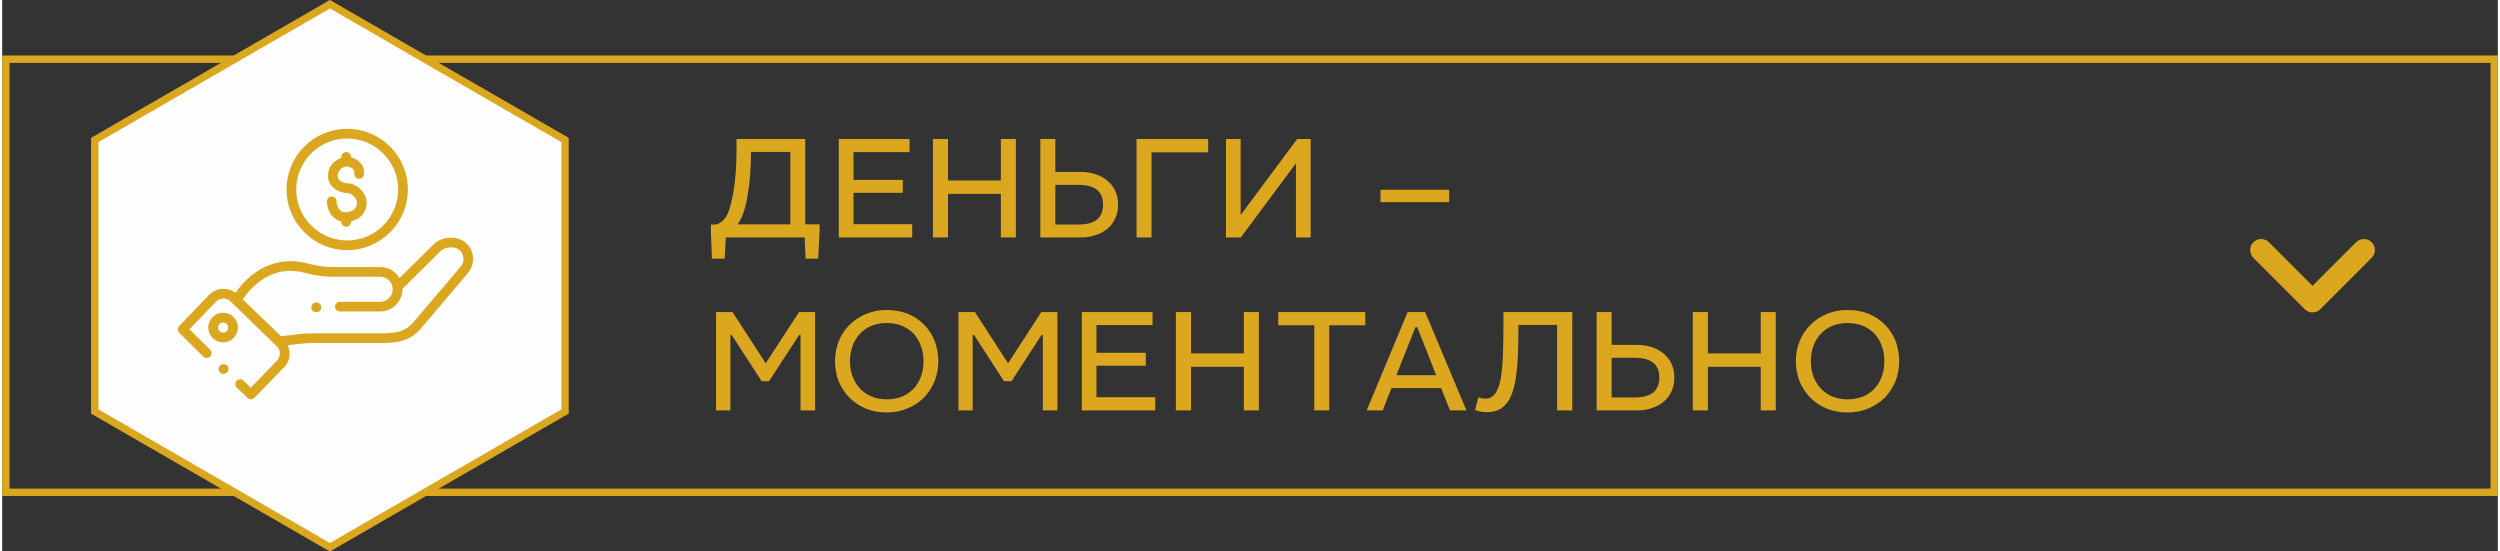<?xml version="1.0" encoding="UTF-8"?>
<!DOCTYPE svg PUBLIC "-//W3C//DTD SVG 1.1//EN" "http://www.w3.org/Graphics/SVG/1.1/DTD/svg11.dtd">
<!-- Creator: CorelDRAW 2018 (64-Bit) -->
<svg xmlns="http://www.w3.org/2000/svg" xml:space="preserve" width="340px" height="75px" version="1.1" style="shape-rendering:geometricPrecision; text-rendering:geometricPrecision; image-rendering:optimizeQuality; fill-rule:evenodd; clip-rule:evenodd"
viewBox="0 0 29.135 6.438"
 xmlns:xlink="http://www.w3.org/1999/xlink">
 <rect x="0" y="0" width="29.135" height="6.438" fill="#333333" stroke="none"/>
 <defs>
  <style type="text/css">
   <![CDATA[
    .str0 {stroke:#DBA71F;stroke-width:0.086;stroke-miterlimit:22.926}
    .fil2 {fill:none}
    .fil3 {fill:#FEFEFE}
    .fil0 {fill:#DBA71F}
    .fil1 {fill:#DBA71F;fill-rule:nonzero}
   ]]>
  </style>
 </defs>
 <g id="Слой_x0020_1">
  <g>
   <path class="fil0" d="M0 0.648l29.135 0 0 5.142 -29.135 0 0 -5.142zm29.05 0.086l-28.964 0 0 4.97 28.964 0 0 -4.97z"/>
  </g>
  <g>
   <path class="fil1" d="M27.48 2.828c0.05,-0.05 0.132,-0.05 0.182,0 0.05,0.051 0.05,0.132 0,0.182l-0.6 0.6c-0.05,0.05 -0.131,0.05 -0.181,0l-0.6 -0.6c-0.05,-0.05 -0.05,-0.131 0,-0.182 0.05,-0.05 0.132,-0.05 0.182,0l0.509 0.509 0.508 -0.509z"/>
   <polygon class="fil2" points="29.135,2.874 28.316,2.874 28.316,3.564 29.135,3.564 "/>
  </g>
  <g>
   <polygon class="fil3 str0" points="3.826,0.049 5.198,0.842 6.571,1.634 6.571,3.219 6.571,4.804 5.198,5.596 3.826,6.389 2.453,5.596 1.081,4.804 1.081,3.219 1.081,1.634 2.453,0.842 "/>
   <path class="fil0" d="M5.487 2.948c-0.033,-0.106 -0.134,-0.177 -0.245,-0.173l-0.025 0.001c-0.07,0.003 -0.135,0.032 -0.185,0.081l-0.393 0.389 -0.008 -0.011c-0.009,-0.014 -0.019,-0.026 -0.03,-0.038 -0.048,-0.05 -0.116,-0.079 -0.186,-0.079l-0.54 0c-0.101,0 -0.202,-0.013 -0.299,-0.04 -0.242,-0.067 -0.473,-0.018 -0.668,0.14 -0.067,0.055 -0.128,0.121 -0.178,0.192l-0.006 0.009 -0.009 -0.006c-0.04,-0.028 -0.088,-0.042 -0.136,-0.041 -0.063,0.001 -0.12,0.026 -0.164,0.071l-0.349 0.363c-0.022,0.022 -0.021,0.057 0.001,0.079l0.281 0.278c0.022,0.022 0.058,0.021 0.08,-0.001 0.022,-0.022 0.022,-0.058 0,-0.08l-0.242 -0.238 0.311 -0.323c0.022,-0.023 0.052,-0.035 0.083,-0.036 0.032,-0.001 0.062,0.011 0.085,0.033l0.541 0.525c0.023,0.022 0.035,0.052 0.036,0.084 0,0.031 -0.012,0.062 -0.034,0.084l-0.305 0.314 -0.085 -0.081c-0.023,-0.022 -0.059,-0.021 -0.08,0.002 -0.022,0.023 -0.021,0.059 0.002,0.08l0.125 0.119c0.011,0.01 0.024,0.016 0.039,0.016 0.015,0 0.03,-0.006 0.041,-0.017l0.344 -0.354c0.044,-0.044 0.067,-0.103 0.066,-0.165 0,-0.028 -0.006,-0.055 -0.016,-0.081l-0.005 -0.014 0.136 -0.016c0.057,-0.007 0.114,-0.01 0.172,-0.01l0.823 0c0.012,0 0.024,0 0.037,-0.001l0.078 -0.007c0.078,-0.007 0.154,-0.034 0.218,-0.078 0.031,-0.022 0.06,-0.048 0.085,-0.077l0.554 -0.653c0.057,-0.067 0.075,-0.156 0.05,-0.24zm-0.136 0.167l-0.555 0.652c-0.018,0.022 -0.039,0.041 -0.063,0.058 -0.048,0.033 -0.104,0.053 -0.162,0.058l-0.079 0.007c-0.009,0 -0.018,0.001 -0.027,0.001l-0.823 0c-0.062,0 -0.124,0.003 -0.185,0.01l-0.202 0.024 -0.446 -0.43 0.006 -0.008c0.045,-0.067 0.102,-0.13 0.165,-0.181 0.167,-0.136 0.358,-0.176 0.565,-0.118 0.107,0.029 0.218,0.043 0.33,0.043l0.54 0c0.039,0 0.077,0.017 0.104,0.045 0.02,0.02 0.033,0.045 0.038,0.074 0,0.005 0.001,0.01 0.002,0.018 0.002,0.035 -0.009,0.07 -0.031,0.098l-0.002 0.003c-0.028,0.034 -0.069,0.054 -0.113,0.054l-0.471 0c-0.031,0 -0.056,0.025 -0.056,0.056 0,0.032 0.025,0.057 0.056,0.057l0.471 0c0.079,0 0.152,-0.035 0.201,-0.096l0.002 -0.003c0.037,-0.046 0.057,-0.102 0.057,-0.16l0 -0.005 0.439 -0.435c0.029,-0.029 0.068,-0.046 0.11,-0.048l0.025 -0.001c0.059,-0.002 0.114,0.036 0.131,0.093 0.015,0.047 0.005,0.097 -0.027,0.134zm-1.695 0.417l-0.003 0.001c-0.031,0.007 -0.05,0.038 -0.043,0.068 0.006,0.026 0.029,0.044 0.056,0.044 0.004,0 0.008,0 0.013,-0.001l0.003 -0.001c0.03,-0.007 0.049,-0.038 0.042,-0.068 -0.007,-0.031 -0.038,-0.05 -0.068,-0.043zm0.372 -0.612c0.391,0 0.708,-0.318 0.708,-0.708 0,-0.391 -0.317,-0.708 -0.708,-0.708 -0.16,0 -0.311,0.052 -0.437,0.15 -0.028,0.023 -0.055,0.048 -0.08,0.074 -0.038,0.04 -0.07,0.084 -0.097,0.132 -0.062,0.107 -0.094,0.228 -0.094,0.352 0,0.39 0.318,0.708 0.708,0.708zm-0.516 -1.004c0.023,-0.04 0.05,-0.077 0.081,-0.11 0.021,-0.023 0.044,-0.044 0.068,-0.063 0.106,-0.082 0.233,-0.126 0.367,-0.126 0.328,0 0.595,0.267 0.595,0.595 0,0.328 -0.267,0.595 -0.595,0.595 -0.328,0 -0.595,-0.267 -0.595,-0.595 0,-0.104 0.027,-0.206 0.079,-0.296zm0.518 0.338c0.049,0.003 0.112,0.058 0.112,0.112 0,0.039 -0.014,0.068 -0.048,0.088 -0.026,0.016 -0.062,0.024 -0.093,0.024 -0.062,0 -0.097,-0.073 -0.097,-0.127 0,-0.031 -0.025,-0.057 -0.057,-0.057 -0.031,0 -0.056,0.026 -0.056,0.057 0,0.101 0.059,0.204 0.16,0.233l0.008 0.002 0 0.008c0.002,0.03 0.027,0.053 0.056,0.053 0.031,0 0.056,-0.024 0.057,-0.055l0 -0.009 0.009 -0.002c0.104,-0.027 0.174,-0.103 0.174,-0.215 0,-0.114 -0.114,-0.226 -0.225,-0.226 -0.045,0 -0.113,-0.03 -0.113,-0.084 0,-0.063 0.049,-0.112 0.113,-0.112 0.025,0 0.05,0.016 0.068,0.033 0.016,0.016 0.013,0.032 0.013,0.054 0,0.031 0.025,0.057 0.056,0.057 0.031,0 0.057,-0.026 0.057,-0.057 0,-0.055 -0.005,-0.093 -0.046,-0.134 -0.027,-0.027 -0.061,-0.048 -0.098,-0.059l-0.008 -0.002 0 -0.008c-0.002,-0.03 -0.027,-0.053 -0.057,-0.053 -0.031,0 -0.056,0.025 -0.056,0.056l0 0.013 -0.008 0.002c-0.093,0.035 -0.147,0.11 -0.147,0.21 0,0.118 0.115,0.197 0.226,0.198zm-1.457 1.998l-0.003 0.001c-0.031,0.007 -0.05,0.037 -0.043,0.068 0.006,0.025 0.029,0.044 0.055,0.044 0.005,0 0.009,-0.001 0.013,-0.002l0.004 -0.001c0.03,-0.007 0.049,-0.038 0.042,-0.068 -0.007,-0.03 -0.038,-0.049 -0.068,-0.042zm0.006 -0.601c-0.095,0 -0.173,0.078 -0.173,0.173 0,0.095 0.078,0.173 0.173,0.173 0.095,0 0.173,-0.078 0.173,-0.173 0,-0.096 -0.078,-0.173 -0.173,-0.173zm0 0.232c-0.033,0 -0.059,-0.026 -0.059,-0.059 0,-0.033 0.026,-0.06 0.059,-0.06 0.033,0 0.06,0.027 0.06,0.06 0,0.033 -0.027,0.059 -0.06,0.059z"/>
  </g>
  <path class="fil1" d="M9.375 1.623l-0.802 0 0 0.124c0,0.067 -0.002,0.134 -0.005,0.199 -0.004,0.067 -0.009,0.13 -0.016,0.192 -0.008,0.061 -0.017,0.12 -0.029,0.174 -0.012,0.055 -0.024,0.105 -0.039,0.148 -0.019,0.053 -0.045,0.094 -0.076,0.12 -0.031,0.027 -0.06,0.041 -0.087,0.041l-0.047 0 0 0.077 0.012 0.322 0.148 0 0.015 -0.248 0.919 0 0.012 0.248 0.146 0 0.017 -0.324 0 -0.077 -0.168 0 0 -0.996zm-0.633 0.151l0.46 0 0 0.845 -0.617 0c0.049,-0.065 0.089,-0.171 0.114,-0.319 0.028,-0.147 0.042,-0.322 0.043,-0.526zm1.851 -0.151l-0.826 0 0 1.149 0.857 0 0 -0.155 -0.685 0 0 -0.366 0.575 0 0 -0.151 -0.575 0 0 -0.324 0.654 0 0 -0.153zm0.449 0l-0.176 0 0 1.149 0.176 0 0 -0.509 0.617 0 0 0.509 0.175 0 0 -1.149 -0.175 0 0 0.484 -0.617 0 0 -0.484zm1.253 0l-0.175 0 0 1.149 0.475 0c0.062,0 0.12,-0.009 0.171,-0.028 0.055,-0.017 0.1,-0.041 0.138,-0.075 0.039,-0.031 0.068,-0.072 0.09,-0.12 0.023,-0.046 0.033,-0.099 0.033,-0.158 0,-0.061 -0.01,-0.116 -0.034,-0.164 -0.021,-0.047 -0.052,-0.086 -0.093,-0.12 -0.038,-0.031 -0.086,-0.057 -0.137,-0.074 -0.055,-0.017 -0.111,-0.026 -0.175,-0.026l-0.293 0 0 -0.384zm0 0.998l0 -0.463 0.273 0c0.092,0 0.162,0.019 0.212,0.057 0.048,0.037 0.072,0.096 0.072,0.175 0,0.075 -0.024,0.132 -0.07,0.173 -0.046,0.037 -0.118,0.058 -0.213,0.058l-0.274 0zm1.784 -0.998l-0.836 0 0 1.149 0.175 0 0 -0.994 0.661 0 0 -0.155zm0.379 0l-0.171 0 0 1.149 0.173 0 0.644 -0.866 0 0.866 0.172 0 0 -1.149 -0.158 0 -0.66 0.888 0 -0.888zm2.434 0.593l-0.801 0 0 0.144 0.801 0 0 -0.144zm-8.366 1.427l-0.192 0 0 1.148 0.167 0 0 -0.881 0.015 0 0.35 0.54 0.087 0 0.351 -0.54 0.016 0 0 0.881 0.17 0 0 -1.148 -0.187 0 -0.389 0.598 -0.388 -0.598zm1.8 -0.024c-0.089,0 -0.17,0.015 -0.245,0.048 -0.072,0.03 -0.137,0.073 -0.189,0.126 -0.055,0.053 -0.096,0.117 -0.125,0.189 -0.029,0.074 -0.044,0.151 -0.044,0.235 0,0.084 0.015,0.161 0.042,0.234 0.031,0.072 0.072,0.136 0.124,0.189 0.055,0.055 0.116,0.098 0.192,0.129 0.072,0.03 0.154,0.046 0.245,0.046 0.091,0 0.173,-0.016 0.245,-0.048 0.075,-0.031 0.137,-0.074 0.192,-0.127 0.051,-0.055 0.093,-0.118 0.123,-0.192 0.028,-0.072 0.043,-0.149 0.043,-0.231 0,-0.084 -0.015,-0.163 -0.043,-0.237 -0.03,-0.074 -0.07,-0.137 -0.123,-0.19 -0.053,-0.053 -0.117,-0.096 -0.19,-0.127 -0.074,-0.029 -0.156,-0.044 -0.247,-0.044zm0 0.152c0.067,0 0.127,0.012 0.18,0.033 0.053,0.024 0.099,0.054 0.135,0.092 0.036,0.041 0.065,0.088 0.084,0.141 0.021,0.055 0.031,0.115 0.031,0.18 0,0.063 -0.01,0.123 -0.029,0.176 -0.019,0.055 -0.048,0.103 -0.084,0.142 -0.038,0.04 -0.082,0.071 -0.137,0.095 -0.052,0.02 -0.113,0.032 -0.18,0.032 -0.067,0 -0.125,-0.012 -0.18,-0.034 -0.051,-0.022 -0.098,-0.055 -0.134,-0.094 -0.036,-0.04 -0.065,-0.088 -0.085,-0.141 -0.019,-0.055 -0.03,-0.113 -0.03,-0.176 0,-0.064 0.011,-0.122 0.03,-0.177 0.018,-0.053 0.048,-0.101 0.084,-0.14 0.036,-0.04 0.08,-0.072 0.135,-0.095 0.051,-0.022 0.113,-0.034 0.18,-0.034zm1.03 -0.128l-0.192 0 0 1.148 0.166 0 0 -0.881 0.016 0 0.349 0.54 0.088 0 0.351 -0.54 0.015 0 0 0.881 0.17 0 0 -1.148 -0.187 0 -0.389 0.598 -0.387 -0.598zm2.074 0l-0.826 0 0 1.148 0.857 0 0 -0.154 -0.686 0 0 -0.367 0.576 0 0 -0.151 -0.576 0 0 -0.324 0.655 0 0 -0.152zm0.449 0l-0.177 0 0 1.148 0.177 0 0 -0.509 0.617 0 0 0.509 0.175 0 0 -1.148 -0.175 0 0 0.483 -0.617 0 0 -0.483zm2.034 0l-1.016 0 0 0.154 0.421 0 0 0.994 0.174 0 0 -0.994 0.421 0 0 -0.154zm0.699 0l-0.204 0 -0.478 1.148 0.187 0 0.101 -0.261 0.581 0 0.103 0.261 0.192 0 -0.482 -1.148zm-0.336 0.737l0.223 -0.561 0.021 0 0.221 0.561 -0.465 0zm2.054 -0.737l-0.804 0 0 0.181c0,0.192 -0.005,0.35 -0.016,0.477 -0.01,0.123 -0.034,0.217 -0.07,0.279 -0.017,0.027 -0.036,0.046 -0.056,0.057 -0.021,0.012 -0.045,0.017 -0.071,0.017 -0.024,0 -0.051,-0.005 -0.08,-0.014l-0.038 0.147c0.022,0.009 0.045,0.016 0.069,0.019 0.02,0.004 0.046,0.005 0.072,0.005 0.051,0 0.096,-0.01 0.135,-0.027 0.039,-0.019 0.072,-0.048 0.099,-0.084 0.03,-0.039 0.054,-0.091 0.071,-0.153 0.017,-0.06 0.031,-0.13 0.039,-0.207 0.009,-0.077 0.016,-0.163 0.017,-0.255 0.002,-0.093 0.004,-0.191 0.004,-0.292l0.452 0 0 0.998 0.177 0 0 -1.148zm0.459 0l-0.175 0 0 1.148 0.475 0c0.062,0 0.12,-0.009 0.171,-0.028 0.055,-0.017 0.1,-0.041 0.137,-0.075 0.04,-0.031 0.069,-0.072 0.091,-0.12 0.023,-0.046 0.033,-0.099 0.033,-0.158 0,-0.061 -0.01,-0.116 -0.034,-0.164 -0.021,-0.046 -0.052,-0.086 -0.093,-0.12 -0.038,-0.031 -0.086,-0.057 -0.137,-0.074 -0.055,-0.017 -0.112,-0.026 -0.175,-0.026l-0.293 0 0 -0.383zm0 0.997l0 -0.463 0.272 0c0.093,0 0.163,0.019 0.213,0.057 0.048,0.038 0.072,0.096 0.072,0.175 0,0.075 -0.024,0.132 -0.07,0.173 -0.047,0.037 -0.119,0.058 -0.213,0.058l-0.274 0zm1.124 -0.997l-0.176 0 0 1.148 0.176 0 0 -0.509 0.617 0 0 0.509 0.175 0 0 -1.148 -0.175 0 0 0.483 -0.617 0 0 -0.483zm1.63 -0.024c-0.089,0 -0.17,0.015 -0.245,0.048 -0.072,0.03 -0.137,0.073 -0.188,0.126 -0.055,0.053 -0.096,0.117 -0.126,0.189 -0.029,0.074 -0.044,0.151 -0.044,0.235 0,0.084 0.015,0.161 0.043,0.234 0.031,0.072 0.072,0.136 0.123,0.189 0.055,0.055 0.117,0.098 0.192,0.129 0.072,0.03 0.154,0.046 0.245,0.046 0.091,0 0.173,-0.016 0.245,-0.048 0.076,-0.031 0.137,-0.074 0.192,-0.127 0.052,-0.055 0.093,-0.118 0.124,-0.192 0.027,-0.072 0.042,-0.149 0.042,-0.231 0,-0.084 -0.015,-0.163 -0.042,-0.237 -0.031,-0.074 -0.071,-0.137 -0.124,-0.19 -0.053,-0.053 -0.116,-0.096 -0.19,-0.127 -0.074,-0.029 -0.156,-0.044 -0.247,-0.044zm0 0.152c0.067,0 0.127,0.012 0.18,0.033 0.053,0.024 0.1,0.054 0.135,0.092 0.036,0.041 0.066,0.088 0.084,0.141 0.021,0.055 0.031,0.115 0.031,0.18 0,0.063 -0.01,0.123 -0.029,0.176 -0.019,0.055 -0.048,0.103 -0.084,0.142 -0.037,0.04 -0.082,0.071 -0.137,0.095 -0.051,0.02 -0.113,0.032 -0.18,0.032 -0.067,0 -0.125,-0.012 -0.18,-0.034 -0.051,-0.022 -0.098,-0.055 -0.134,-0.094 -0.035,-0.04 -0.065,-0.088 -0.085,-0.141 -0.019,-0.055 -0.029,-0.113 -0.029,-0.176 0,-0.064 0.01,-0.122 0.029,-0.177 0.019,-0.053 0.048,-0.101 0.084,-0.14 0.036,-0.04 0.08,-0.072 0.135,-0.095 0.052,-0.022 0.113,-0.034 0.18,-0.034z"/>
 </g>
</svg>
